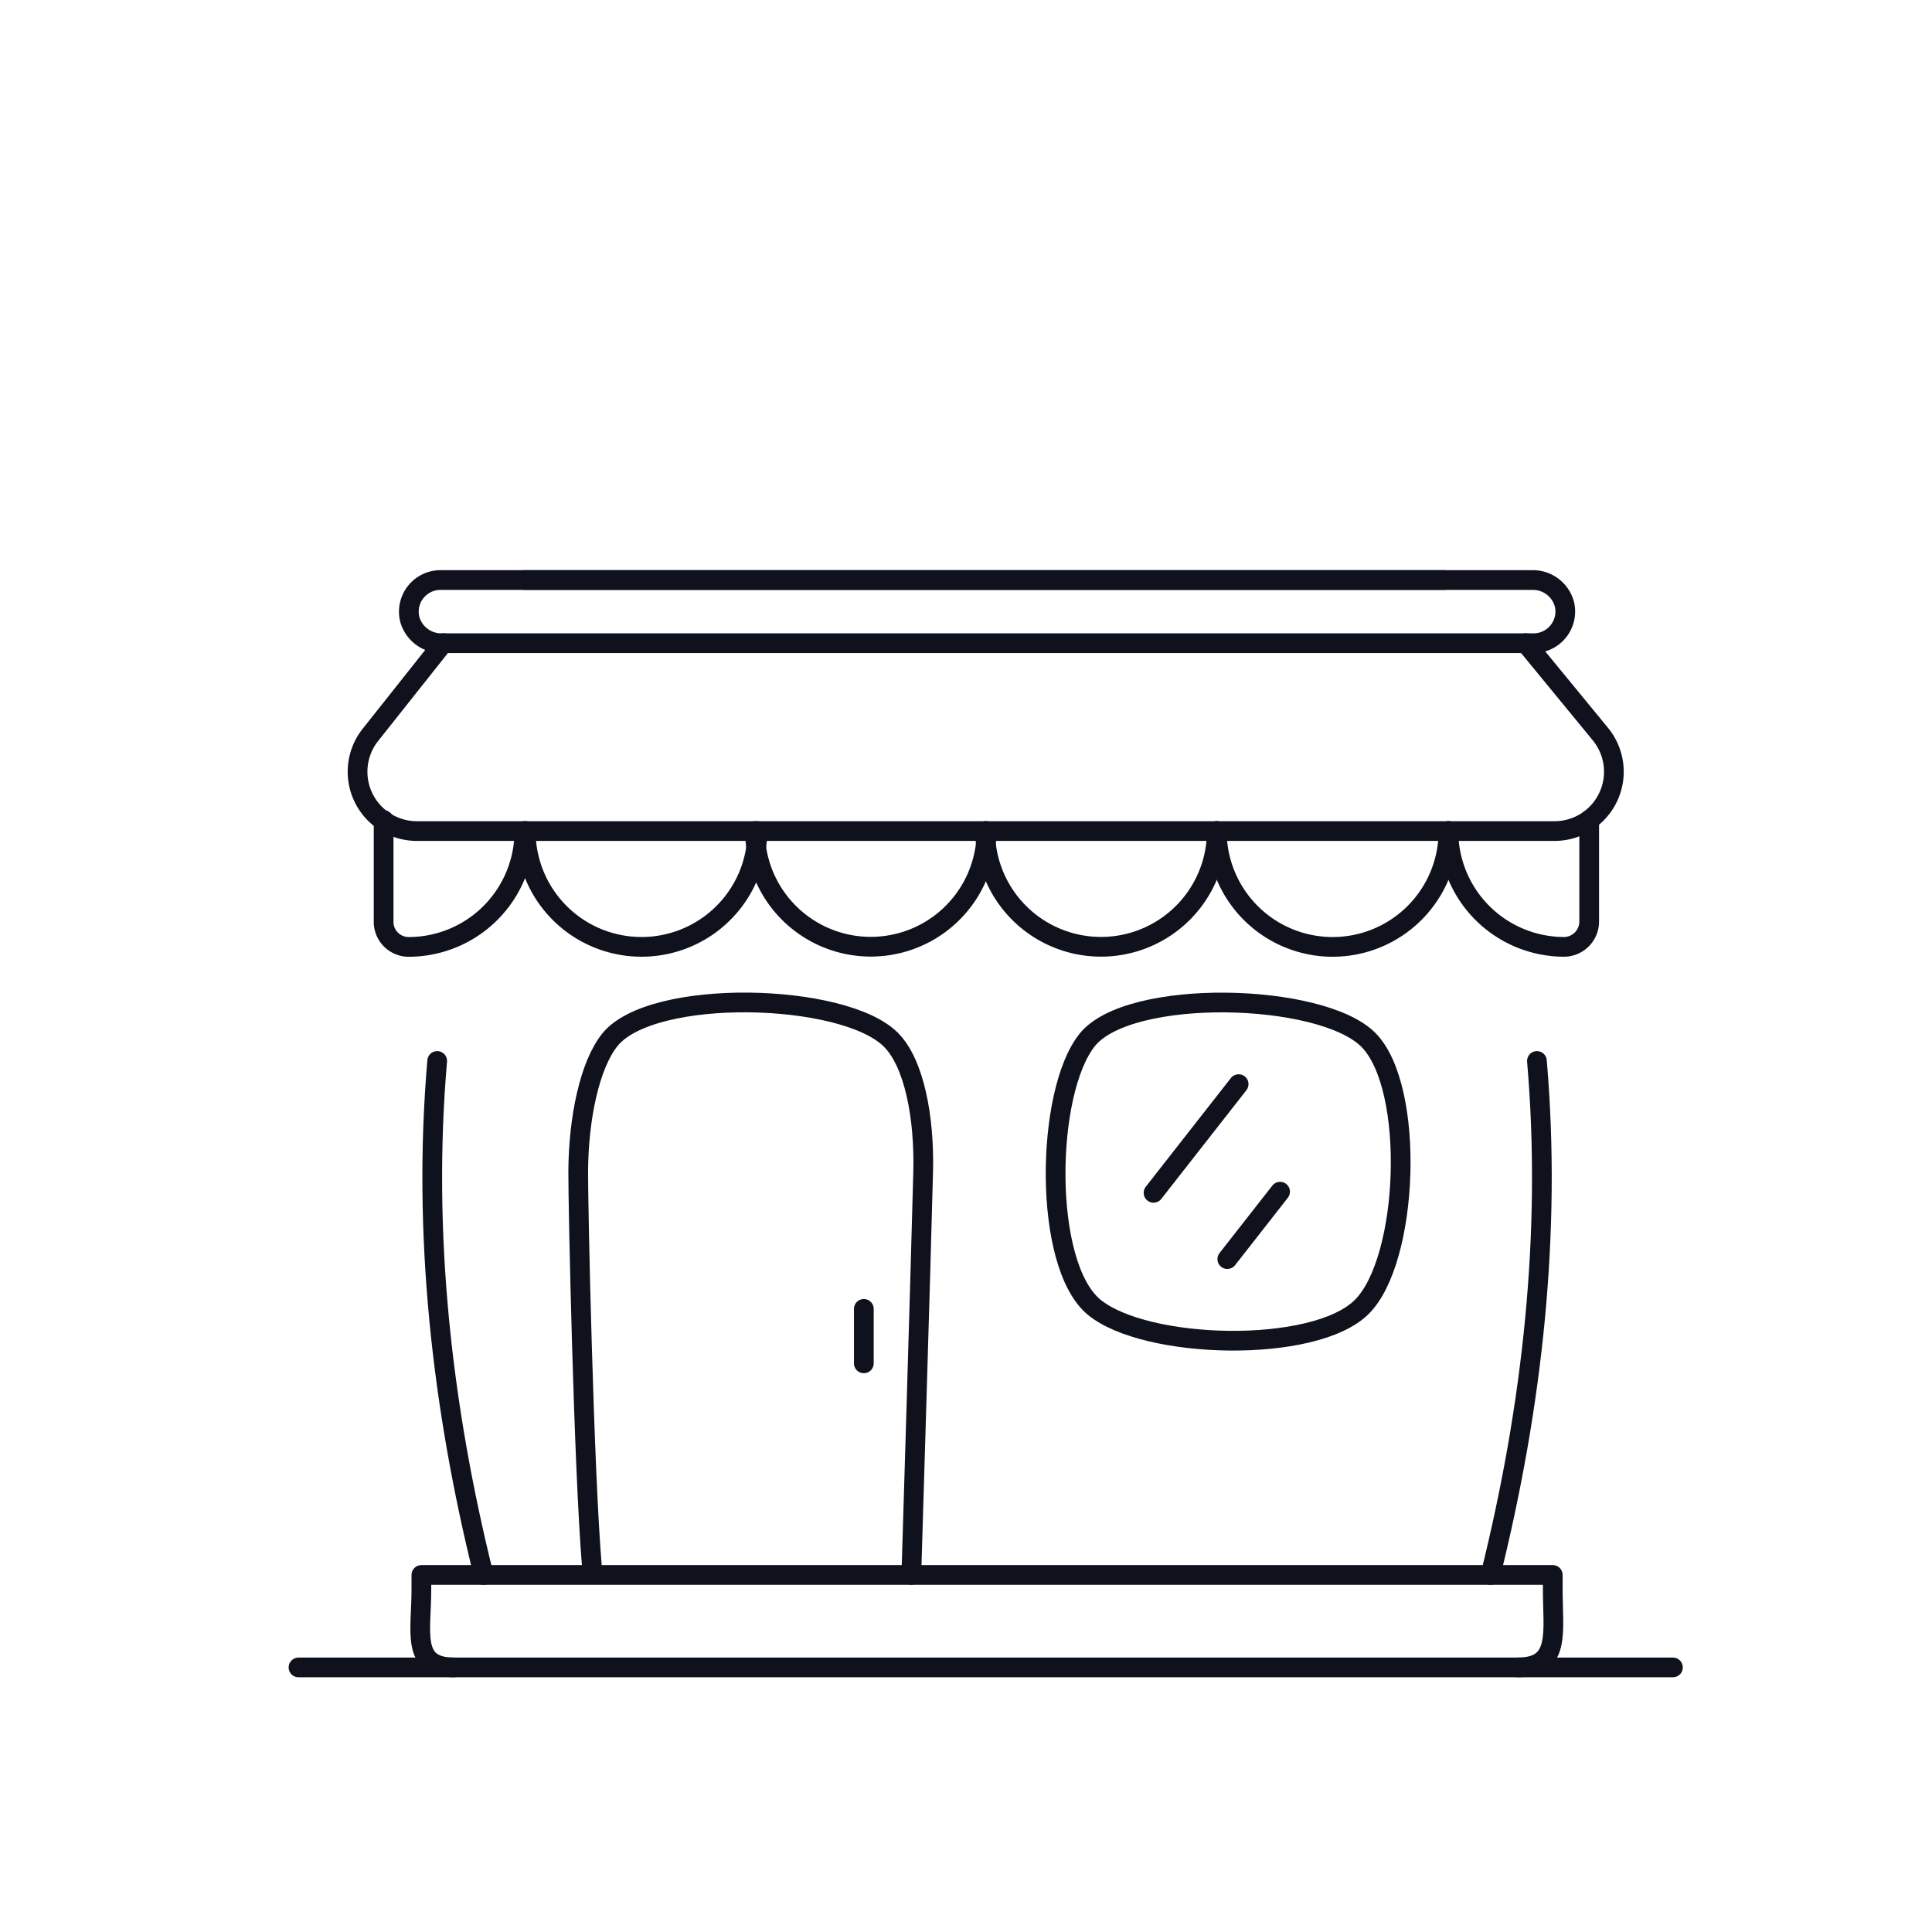 <svg xmlns="http://www.w3.org/2000/svg" width="196" height="196" viewBox="0 0 196 196">
  <g id="Shop" transform="translate(0 24)">
    <g id="Group_15431" data-name="Group 15431" transform="translate(-0.19 -9.732)">
      <path id="Path_11480" data-name="Path 11480" d="M127.342,109.97c-4.836,4.755-21.895,4.312-27.129,0s-4.948-21.854-.685-27.129,23.7-4.8,28.5,0S132.178,105.214,127.342,109.97Z" transform="translate(10.973 8.374)" fill="none" stroke="#0f111c" stroke-linecap="round" stroke-linejoin="round" stroke-width="2"/>
      <line id="Line_119" data-name="Line 119" x1="8.634" y2="11.028" transform="translate(117.215 95.716)" fill="none" stroke="#0f111c" stroke-linecap="round" stroke-linejoin="round" stroke-width="2"/>
      <line id="Line_120" data-name="Line 120" x1="5.355" y2="6.84" transform="translate(124.7 106.627)" fill="none" stroke="#0f111c" stroke-linecap="round" stroke-linejoin="round" stroke-width="2"/>
      <path id="Path_11481" data-name="Path 11481" d="M54.61,136.2c-.823-9.876-1.4-36.56-1.383-39.987.027-5.405,1.159-10.825,3.22-13.377,4.263-5.275,23.7-4.8,28.5,0,2.371,2.372,3.413,7.868,3.275,13.395-.218,8.782-1.2,40.9-1.2,40.9" transform="translate(5.622 8.374)" fill="none" stroke="#0f111c" stroke-linecap="round" stroke-linejoin="round" stroke-width="2"/>
      <path id="Path_11482" data-name="Path 11482" d="M45.267,136.481c-4.24-17.075-6.218-34.647-4.71-52.144" transform="translate(3.986 9.029)" fill="none" stroke="#0f111c" stroke-linecap="round" stroke-linejoin="round" stroke-width="2"/>
      <path id="Path_11483" data-name="Path 11483" d="M140.263,84.337c1.506,17.5-.471,35.068-4.71,52.145" transform="translate(15.847 9.029)" fill="none" stroke="#0f111c" stroke-linecap="round" stroke-linejoin="round" stroke-width="2"/>
      <path id="Path_11484" data-name="Path 11484" d="M42.394,140.1c-4.384,0-3.307-3.554-3.307-7.938v-1.441H153.865v1.441c0,4.384.83,7.938-3.554,7.938" transform="translate(3.852 14.789)" fill="none" stroke="#0f111c" stroke-linecap="round" stroke-linejoin="round" stroke-width="2"/>
      <line id="Line_121" data-name="Line 121" x1="93.35" transform="translate(53.385 44.574)" fill="none" stroke="#0f111c" stroke-linecap="round" stroke-linejoin="round" stroke-width="2"/>
      <path id="Path_11485" data-name="Path 11485" d="M151.824,46.636l.118.142,7.458,9.08a6.019,6.019,0,0,1-4.652,9.839H39.336a6.019,6.019,0,0,1-4.716-9.76l7.043-8.877c.118-.142.227-.282.353-.424" transform="translate(3.148 4.346)" fill="none" stroke="#0f111c" stroke-linecap="round" stroke-linejoin="round" stroke-width="2"/>
      <path id="Path_11486" data-name="Path 11486" d="M110.855,63.591a11.75,11.75,0,0,0,23.5,0" transform="translate(12.78 6.452)" fill="none" stroke="#0f111c" stroke-linecap="round" stroke-linejoin="round" stroke-width="2"/>
      <path id="Path_11487" data-name="Path 11487" d="M146.037,62.594V72.861a2.573,2.573,0,0,1-2.51,2.6H143.5a11.747,11.747,0,0,1-11.742-11.75" transform="translate(15.376 6.329)" fill="none" stroke="#0f111c" stroke-linecap="round" stroke-linejoin="round" stroke-width="2"/>
      <path id="Path_11488" data-name="Path 11488" d="M35.666,62.594V72.927A2.539,2.539,0,0,0,38.2,75.465a11.747,11.747,0,0,0,11.742-11.75" transform="translate(3.442 6.329)" fill="none" stroke="#0f111c" stroke-linecap="round" stroke-linejoin="round" stroke-width="2"/>
      <path id="Path_11489" data-name="Path 11489" d="M113.451,63.591a11.749,11.749,0,0,1-23.429,1.262,11.093,11.093,0,0,1-.071-1.262" transform="translate(10.184 6.452)" fill="none" stroke="#0f111c" stroke-linecap="round" stroke-linejoin="round" stroke-width="2"/>
      <path id="Path_11490" data-name="Path 11490" d="M92.671,63.591a11.089,11.089,0,0,1-.071,1.262,11.744,11.744,0,0,1-23.3.392,11.62,11.62,0,0,1-.118-1.655" transform="translate(7.604 6.452)" fill="none" stroke="#0f111c" stroke-linecap="round" stroke-linejoin="round" stroke-width="2"/>
      <path id="Path_11491" data-name="Path 11491" d="M48.492,63.591a11.746,11.746,0,0,0,23.375,1.655,11.622,11.622,0,0,0,.116-1.655" transform="translate(5.035 6.452)" fill="none" stroke="#0f111c" stroke-linecap="round" stroke-linejoin="round" stroke-width="2"/>
      <path id="Path_11492" data-name="Path 11492" d="M155.185,43.433a3.213,3.213,0,0,1-3.13,3.912H41.3a3.315,3.315,0,0,1-3.273-2.468,3.213,3.213,0,0,1,3.124-3.941H151.913A3.31,3.31,0,0,1,155.185,43.433Z" transform="translate(3.724 3.639)" fill="none" stroke="#0f111c" stroke-linecap="round" stroke-linejoin="round" stroke-width="2"/>
      <line id="Line_122" data-name="Line 122" y1="5.527" transform="translate(87.826 118.516)" fill="none" stroke="#0f111c" stroke-linecap="round" stroke-linejoin="round" stroke-width="2"/>
      <line id="Line_123" data-name="Line 123" x1="139.434" transform="translate(30.473 154.891)" fill="none" stroke="#0f111c" stroke-linecap="round" stroke-linejoin="round" stroke-width="2"/>
    </g>
    <rect id="Rectangle_2979" data-name="Rectangle 2979" width="196" height="196" transform="translate(0 -24)" fill="none"/>
  </g>
</svg>
